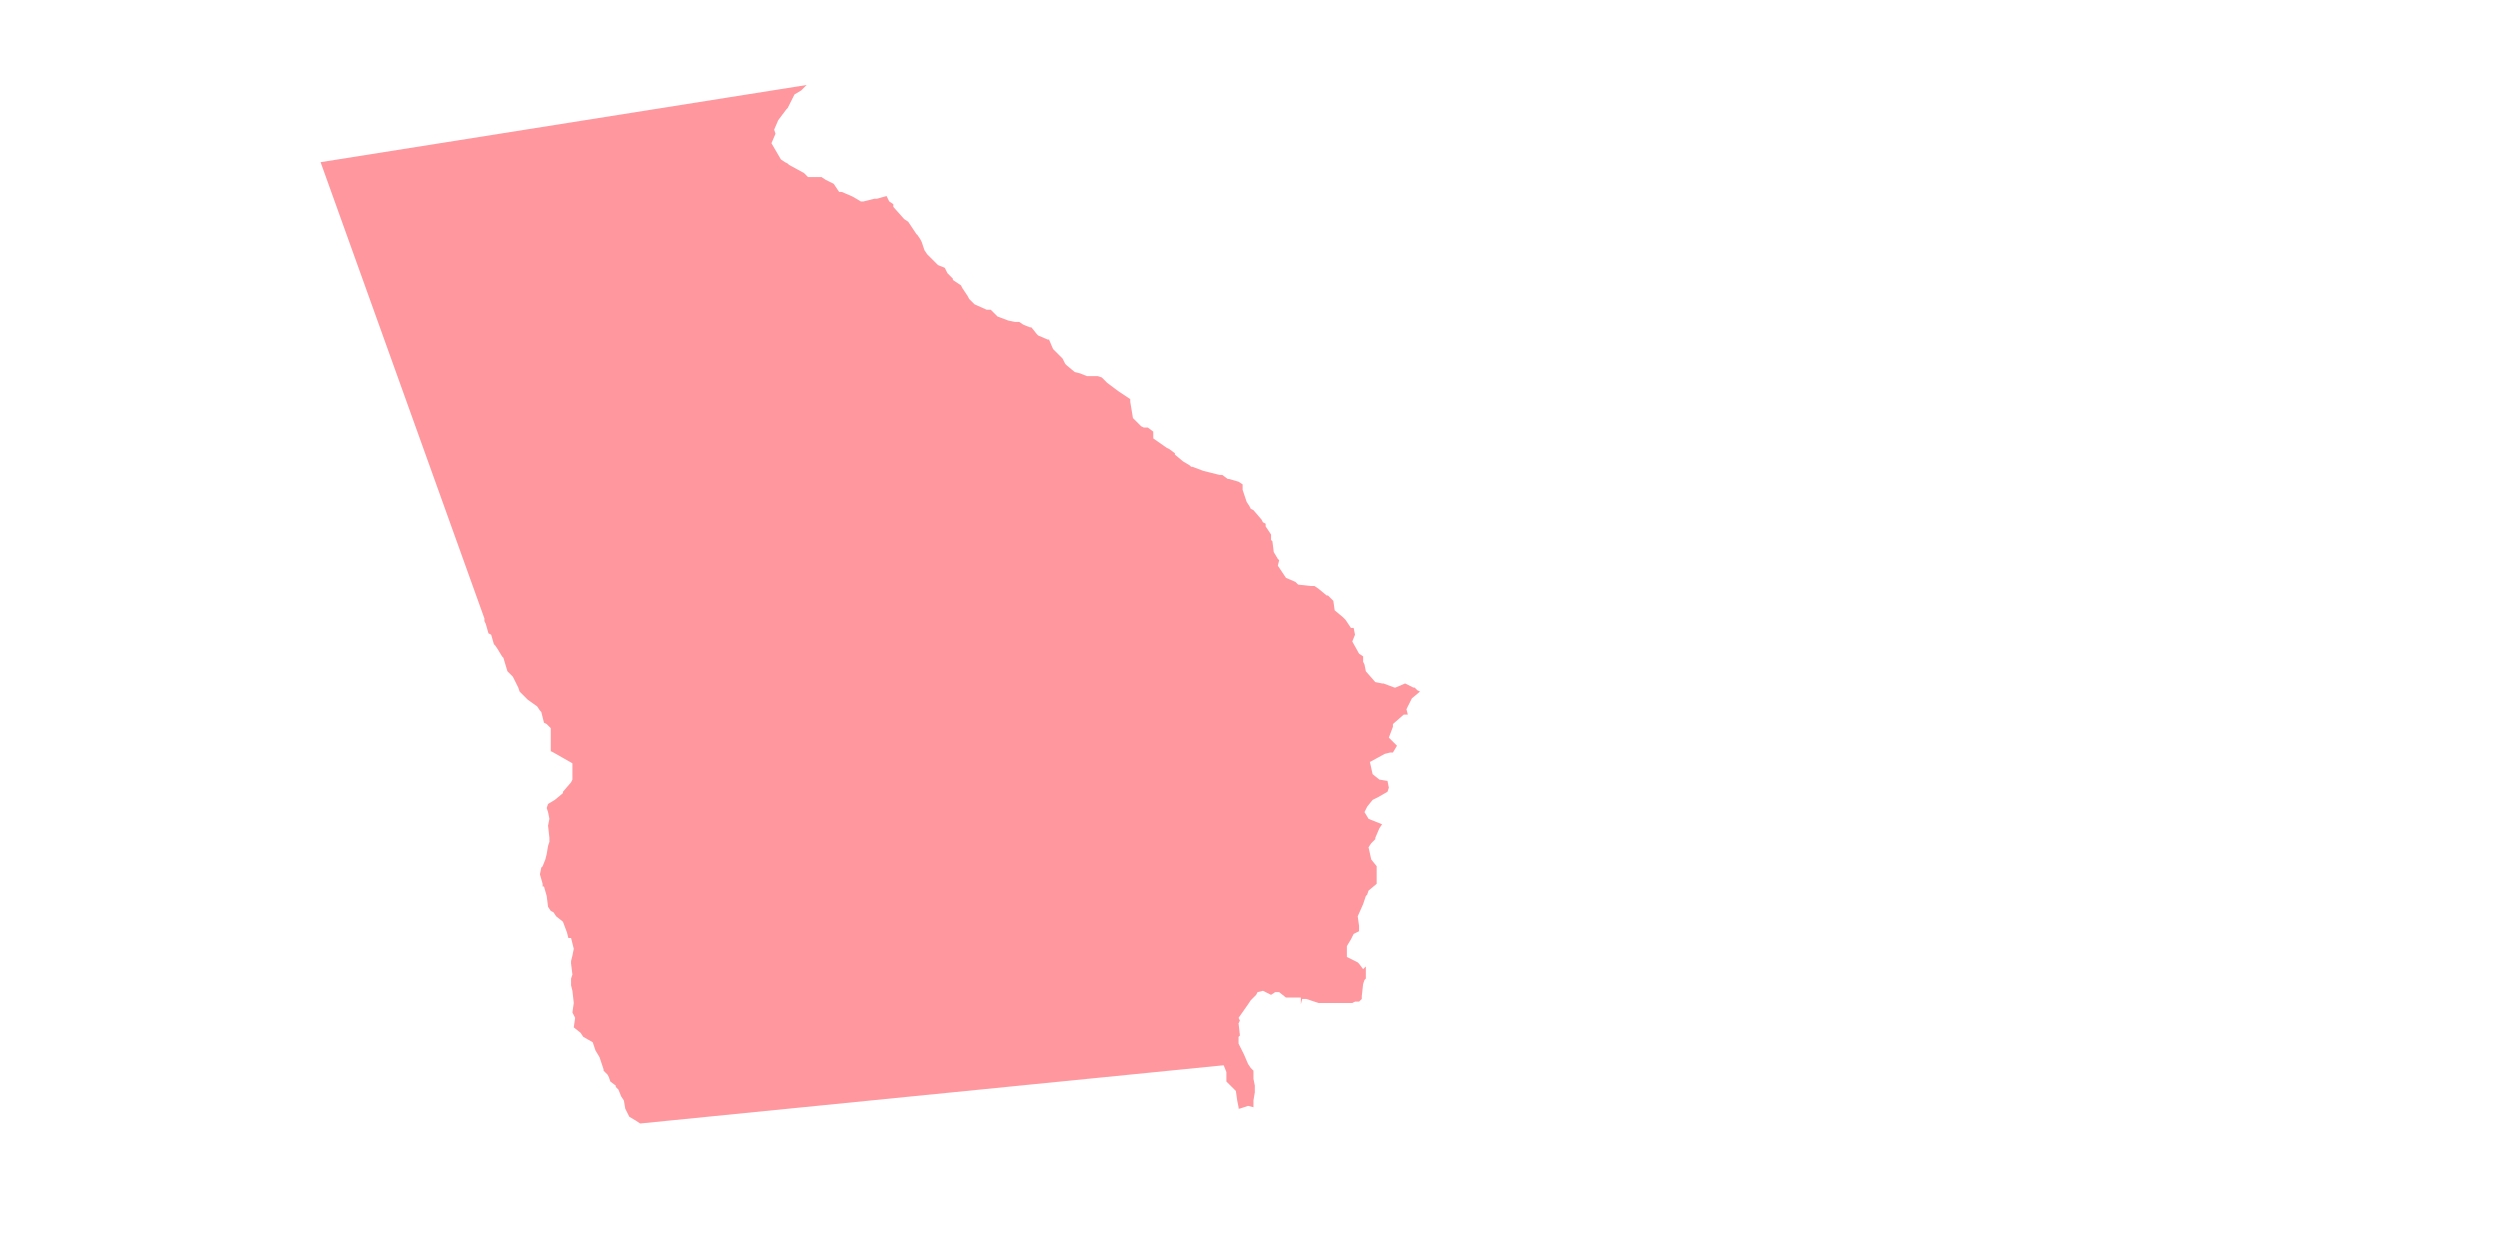<?xml version="1.0" encoding="utf-8"?>
<!-- Generator: Adobe Illustrator 23.0.1, SVG Export Plug-In . SVG Version: 6.00 Build 0)  -->
<svg version="1.1" id="Layer_1" xmlns="http://www.w3.org/2000/svg" xmlns:xlink="http://www.w3.org/1999/xlink" x="0px" y="0px"
	 viewBox="0 0 500 250" style="enable-background:new 0 0 500 250;" xml:space="preserve">
<style type="text/css">
	.st0{opacity:0.75;fill:#FF767D;enable-background:new    ;}
</style>
<polygon class="st0" points="96.882,123.692 96.882,124.232 97.153,124.776 97.694,126.67 98.235,126.942 98.779,128.836 
	99.048,129.108 99.591,129.92 100.404,131.273 100.673,131.545 101.485,134.252 101.757,134.523 102.569,135.336 103.651,137.502 
	103.923,138.314 104.194,138.586 105.007,139.398 105.548,139.939 107.442,141.293 107.985,142.105 108.255,142.377 
	108.798,144.543 109.339,144.814 109.61,145.084 110.151,145.627 110.151,148.605 110.151,148.875 110.151,149.959 110.151,150.23 
	110.692,150.5 112.589,151.584 114.483,152.666 114.483,155.916 114.214,156.459 112.589,158.353 112.589,158.625 110.964,159.978 
	109.61,160.791 109.339,161.603 109.61,162.416 109.88,163.769 109.61,165.122 109.88,167.56 109.88,168.372 109.61,169.185 
	109.339,170.81 109.067,171.892 108.526,173.248 108.255,173.517 107.985,174.873 108.526,176.767 108.526,177.308 108.798,177.308 
	109.339,179.204 109.61,181.37 110.151,182.183 110.692,182.454 111.235,183.267 112.589,184.349 113.401,186.515 113.671,187.599 
	114.214,187.599 114.755,189.765 114.483,191.118 114.214,192.202 114.214,192.474 114.214,192.743 114.483,194.909 
	114.214,195.721 114.214,196.534 114.214,197.077 114.483,198.159 114.755,200.597 114.483,202.493 115.026,203.575 
	114.755,205.472 116.108,206.553 116.649,207.366 118.546,208.45 119.087,210.075 119.899,211.428 120.712,213.866 120.712,214.135 
	121.524,214.948 121.796,215.491 122.065,216.303 123.149,217.116 123.149,217.385 123.69,217.928 124.233,219.282 124.774,220.094 
	125.046,221.719 125.856,223.342 127.212,224.155 128.024,224.698 244.735,213.053 245.276,214.407 245.276,216.303 
	245.817,216.844 247.173,218.198 247.442,220.094 247.714,221.448 247.714,221.719 247.985,221.719 249.608,221.176 
	250.692,221.448 250.692,220.094 250.964,218.469 250.964,217.657 250.964,217.116 250.692,215.76 250.692,214.948 250.692,214.135 
	250.151,213.594 249.608,212.782 248.795,210.888 247.714,208.722 247.714,207.366 247.985,207.097 247.714,204.659 
	247.985,204.116 247.714,203.575 249.608,200.868 250.151,200.056 251.233,198.972 251.504,198.431 252.589,198.159 
	254.211,198.972 255.024,198.431 255.836,198.431 257.192,199.512 258.274,199.512 260.17,199.512 260.17,200.868 260.44,199.784 
	261.252,199.784 263.69,200.597 263.961,200.597 264.774,200.597 267.752,200.597 268.293,200.597 269.918,200.597 270.459,200.597 
	271.002,200.325 271.812,200.325 272.356,199.784 272.356,199.243 272.625,196.806 272.897,195.993 273.168,195.721 
	273.168,195.452 273.168,193.286 272.625,193.827 271.812,192.743 271.543,192.474 269.377,191.39 269.377,189.224 270.19,187.87 
	270.731,186.786 271.812,186.245 271.812,185.433 271.812,185.161 271.543,183.267 272.625,180.829 273.168,179.204 
	273.437,178.933 273.709,178.12 275.334,176.767 275.334,175.954 275.334,175.683 275.334,175.142 275.334,173.517 275.334,173.248 
	274.25,171.892 273.709,169.457 274.25,168.644 275.062,167.832 275.062,167.56 275.875,165.666 276.416,164.853 273.709,163.769 
	272.897,162.416 273.437,161.332 274.522,159.978 275.606,159.437 277.5,158.353 277.772,157.541 277.5,156.187 275.875,155.916 
	274.522,154.834 273.981,152.396 276.959,150.771 278.041,150.5 278.584,150.5 279.397,149.146 277.772,147.521 278.584,145.355 
	278.584,144.814 280.75,142.918 281.291,142.918 281.563,142.918 281.291,141.836 282.375,139.668 284,138.314 283.457,138.043 
	282.916,137.502 282.644,137.502 281.022,136.689 279.125,137.502 278.853,137.502 276.687,136.689 276.416,136.689 275.062,136.42 
	273.168,134.252 272.897,132.898 272.625,132.357 272.625,131.273 271.812,130.732 270.459,128.295 271.002,126.942 
	270.731,125.588 270.19,125.588 269.106,123.963 268.565,123.422 266.94,122.067 266.668,120.172 265.856,119.36 265.586,119.088 
	265.315,119.088 263.69,117.735 262.877,117.194 262.336,117.194 262.065,117.194 259.627,116.922 259.086,116.381 257.192,115.569 
	255.567,113.131 255.836,112.047 255.567,111.778 254.754,110.422 254.483,108.256 254.211,107.987 254.211,106.903 
	253.129,105.278 253.129,104.737 252.589,104.465 252.317,103.924 250.692,102.028 250.151,101.758 249.879,101.215 
	249.339,100.403 248.526,97.968 248.526,96.883 247.714,96.343 245.817,95.799 245.548,95.799 244.463,94.989 243.923,94.989 
	241.757,94.446 240.673,94.177 238.507,93.364 238.235,93.364 237.966,93.093 236.61,92.28 234.985,90.927 234.985,90.655 
	233.903,89.842 233.36,89.573 230.653,87.677 230.653,86.323 229.571,85.511 228.759,85.511 228.216,85.239 226.591,83.614 
	226.321,81.989 226.05,80.366 226.05,80.095 226.05,79.823 223.612,78.198 221.446,76.575 220.362,75.491 219.552,75.22 
	218.739,75.22 217.927,75.22 217.384,75.22 216.03,74.679 214.946,74.407 213.323,73.054 213.052,72.782 212.511,71.7 
	211.698,70.888 210.886,70.075 210.614,69.804 209.802,67.909 209.533,67.909 207.636,67.097 207.364,66.825 206.283,65.472 
	206.011,65.472 204.658,64.931 203.845,64.388 203.032,64.388 201.679,64.118 199.513,63.306 198.157,61.953 197.345,61.953 
	194.91,60.868 193.826,59.784 193.554,59.243 192.472,57.618 192.201,57.078 190.576,55.993 190.576,55.724 189.494,54.64 
	188.951,53.556 187.597,53.015 185.431,50.849 184.89,50.037 184.347,48.412 184.078,47.871 183.535,47.058 183.265,46.787 
	181.64,44.349 180.828,43.808 178.662,41.371 178.662,40.83 177.849,40.289 177.578,39.746 177.309,39.205 175.412,39.746 
	174.871,39.746 172.705,40.289 172.162,40.289 170.808,39.476 170.268,39.205 168.371,38.392 167.83,38.392 166.746,36.767 
	165.121,35.955 164.308,35.414 164.039,35.414 162.414,35.414 161.602,35.414 160.789,34.601 157.811,32.976 157.539,32.707 
	156.998,32.435 156.186,31.894 154.291,28.644 155.102,26.748 154.832,25.935 155.645,24.041 157.27,21.875 157.539,21.603 
	158.623,19.438 158.893,18.897 160.248,18.084 160.518,17.813 161.33,17 64.117,32.435 "/>
</svg>
